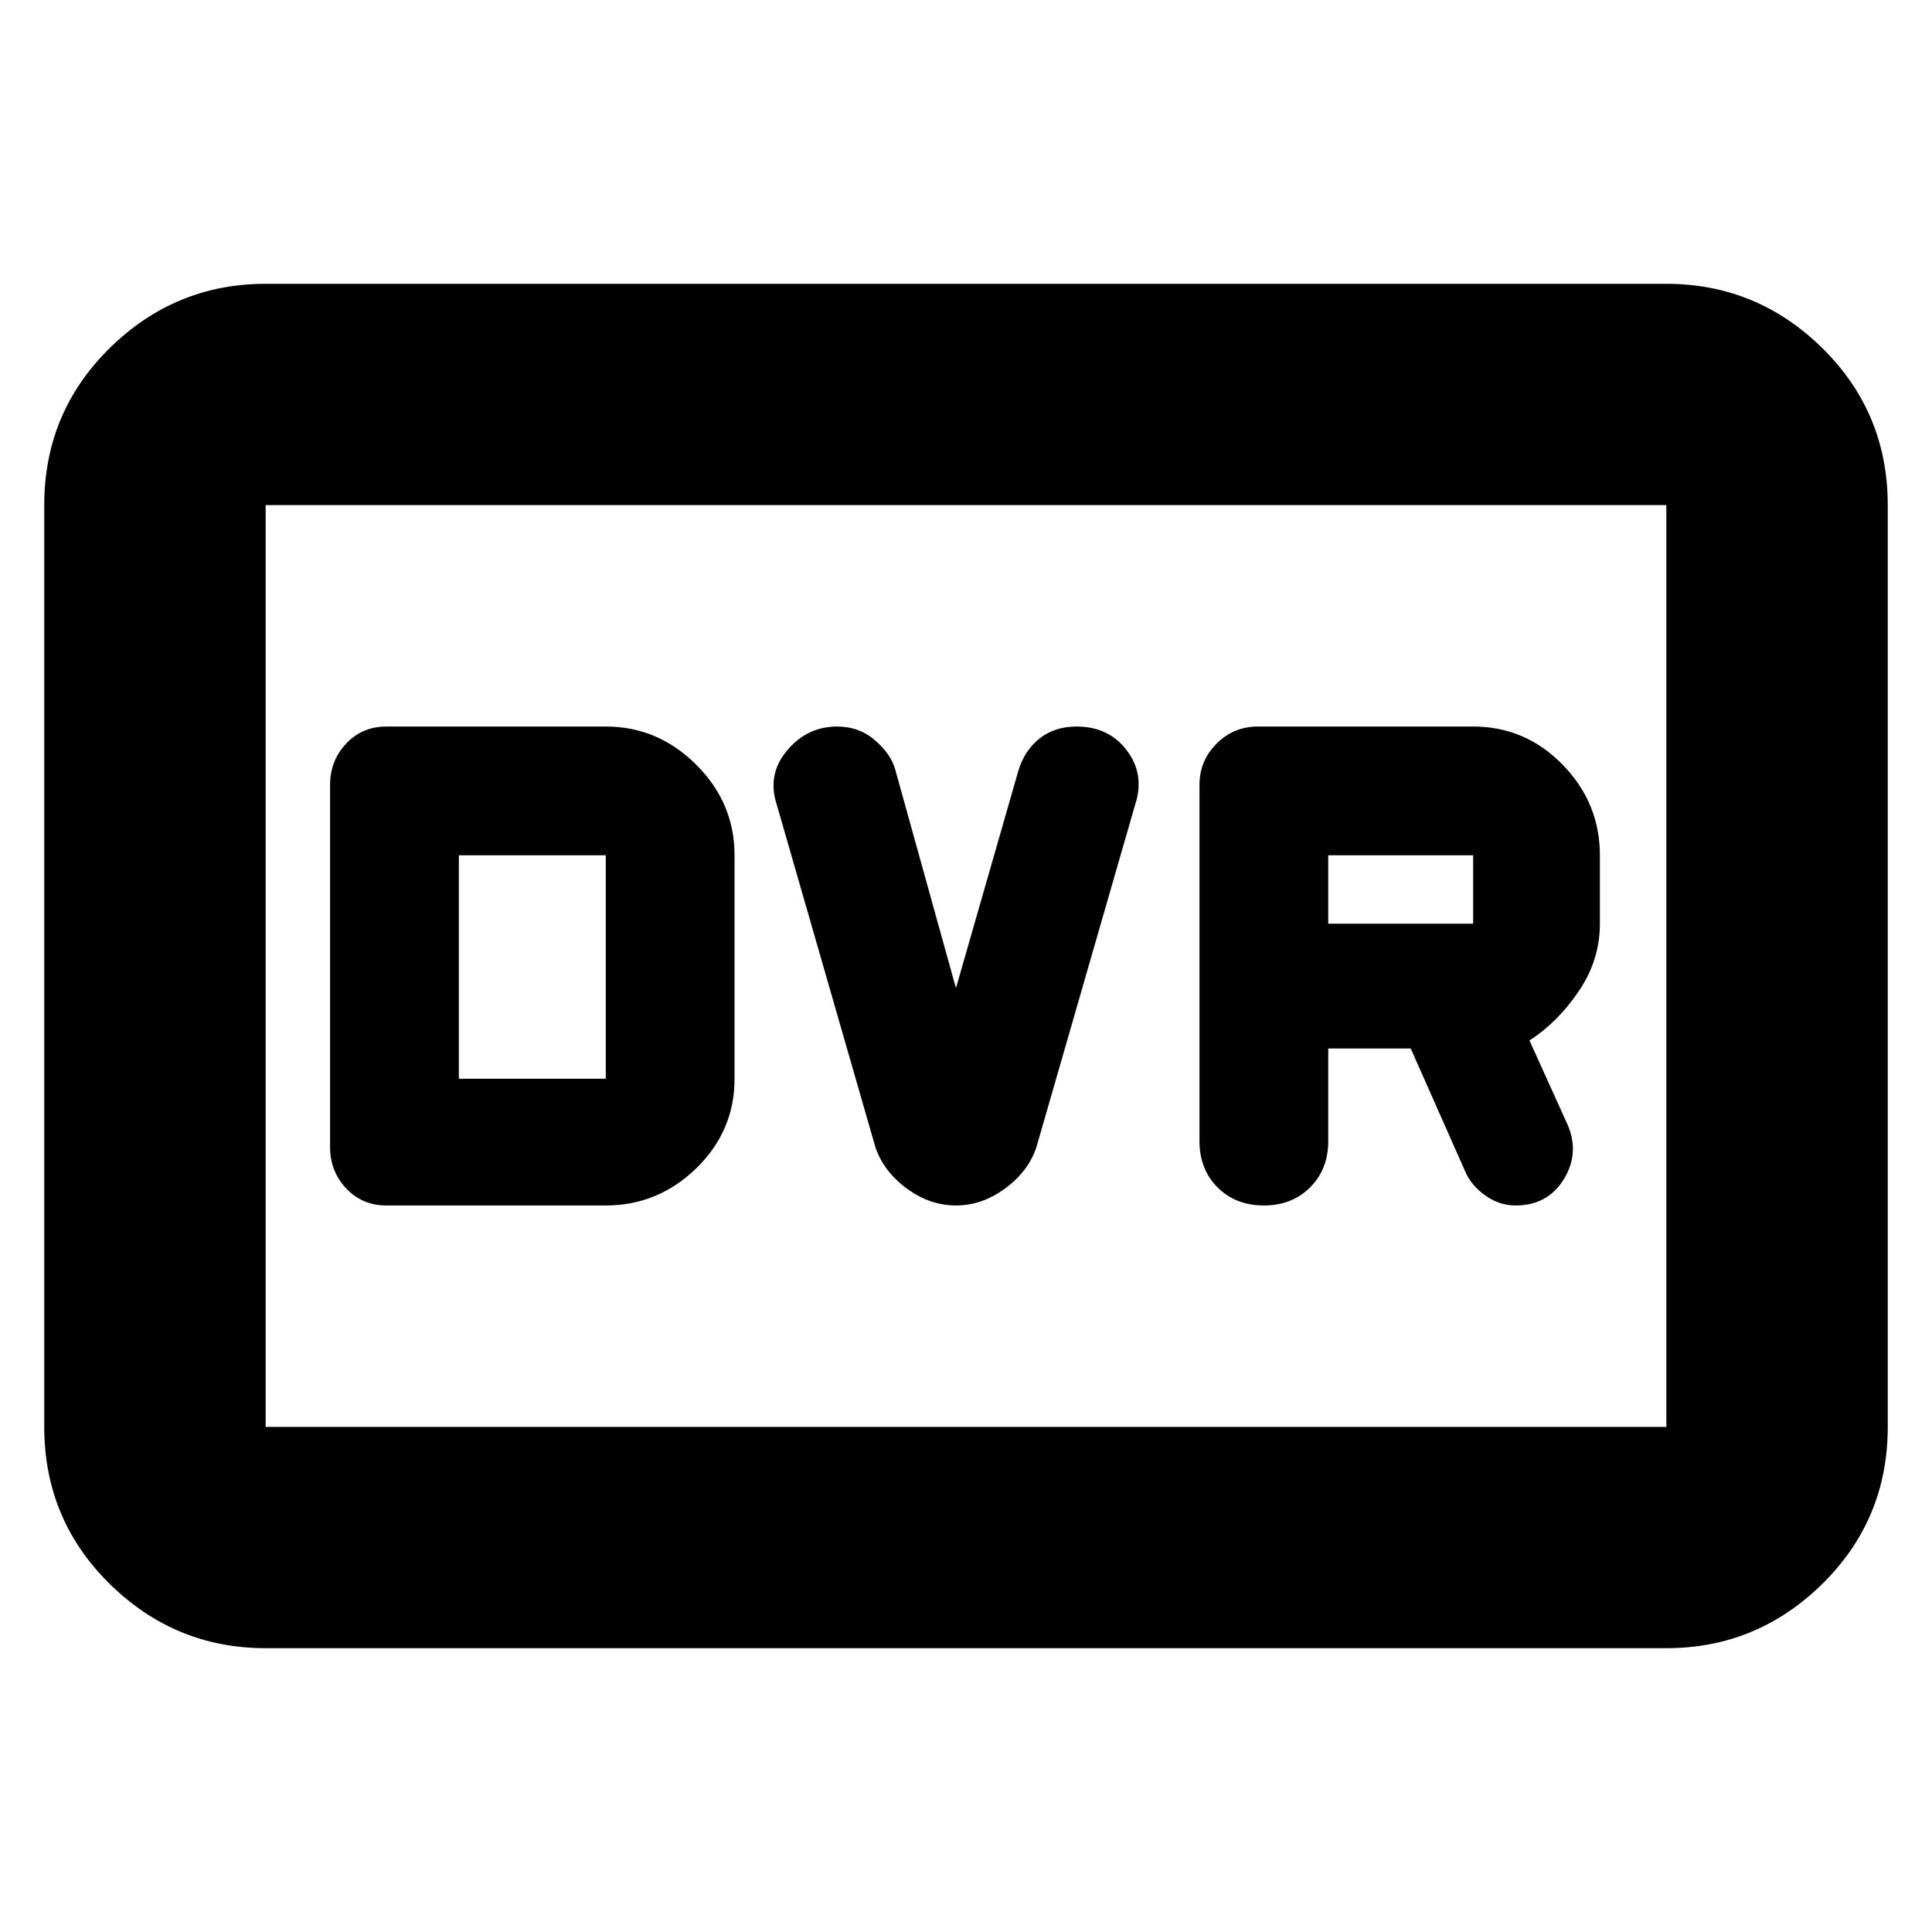 <svg xmlns="http://www.w3.org/2000/svg" height="20" width="20"><path d="M13.083 12.479q.292 0 .479-.187.188-.188.188-.48v-.958h.854l.563 1.271q.062.146.208.25.146.104.313.104.333 0 .5-.271.166-.27.041-.562l-.396-.875q.292-.188.511-.511.218-.322.218-.698v-.708q0-.542-.385-.937-.385-.396-.927-.396h-2.229q-.25 0-.427.177t-.177.427v3.687q0 .292.187.48.188.187.479.187Zm.667-2.917v-.708h1.5v.708Zm-3.854 2.917q.271 0 .51-.177.24-.177.323-.427l1.021-3.542q.104-.312-.083-.562-.188-.25-.521-.25-.229 0-.386.125-.156.125-.218.333l-.646 2.25-.625-2.25q-.042-.167-.209-.312-.166-.146-.395-.146-.313 0-.521.25-.208.25-.104.562l1.02 3.542q.084.25.323.427.24.177.511.177Zm-5.896 0h2.271q.541 0 .937-.385.396-.386.396-.927V8.854q0-.542-.396-.937-.396-.396-.937-.396H4q-.25 0-.417.177-.166.177-.166.427v3.75q0 .25.166.427.167.177.417.177Zm.75-1.312V8.854h1.521v2.313Zm-2 5.895q-.938 0-1.615-.666-.677-.667-.677-1.625V5.229q0-.958.677-1.625.677-.666 1.615-.666h14.5q.938 0 1.615.666.677.667.677 1.625v9.542q0 .958-.677 1.625-.677.666-1.615.666Zm0-2.291V5.229v9.542Zm0 0h14.5V5.229H2.75v9.542Z"/></svg>